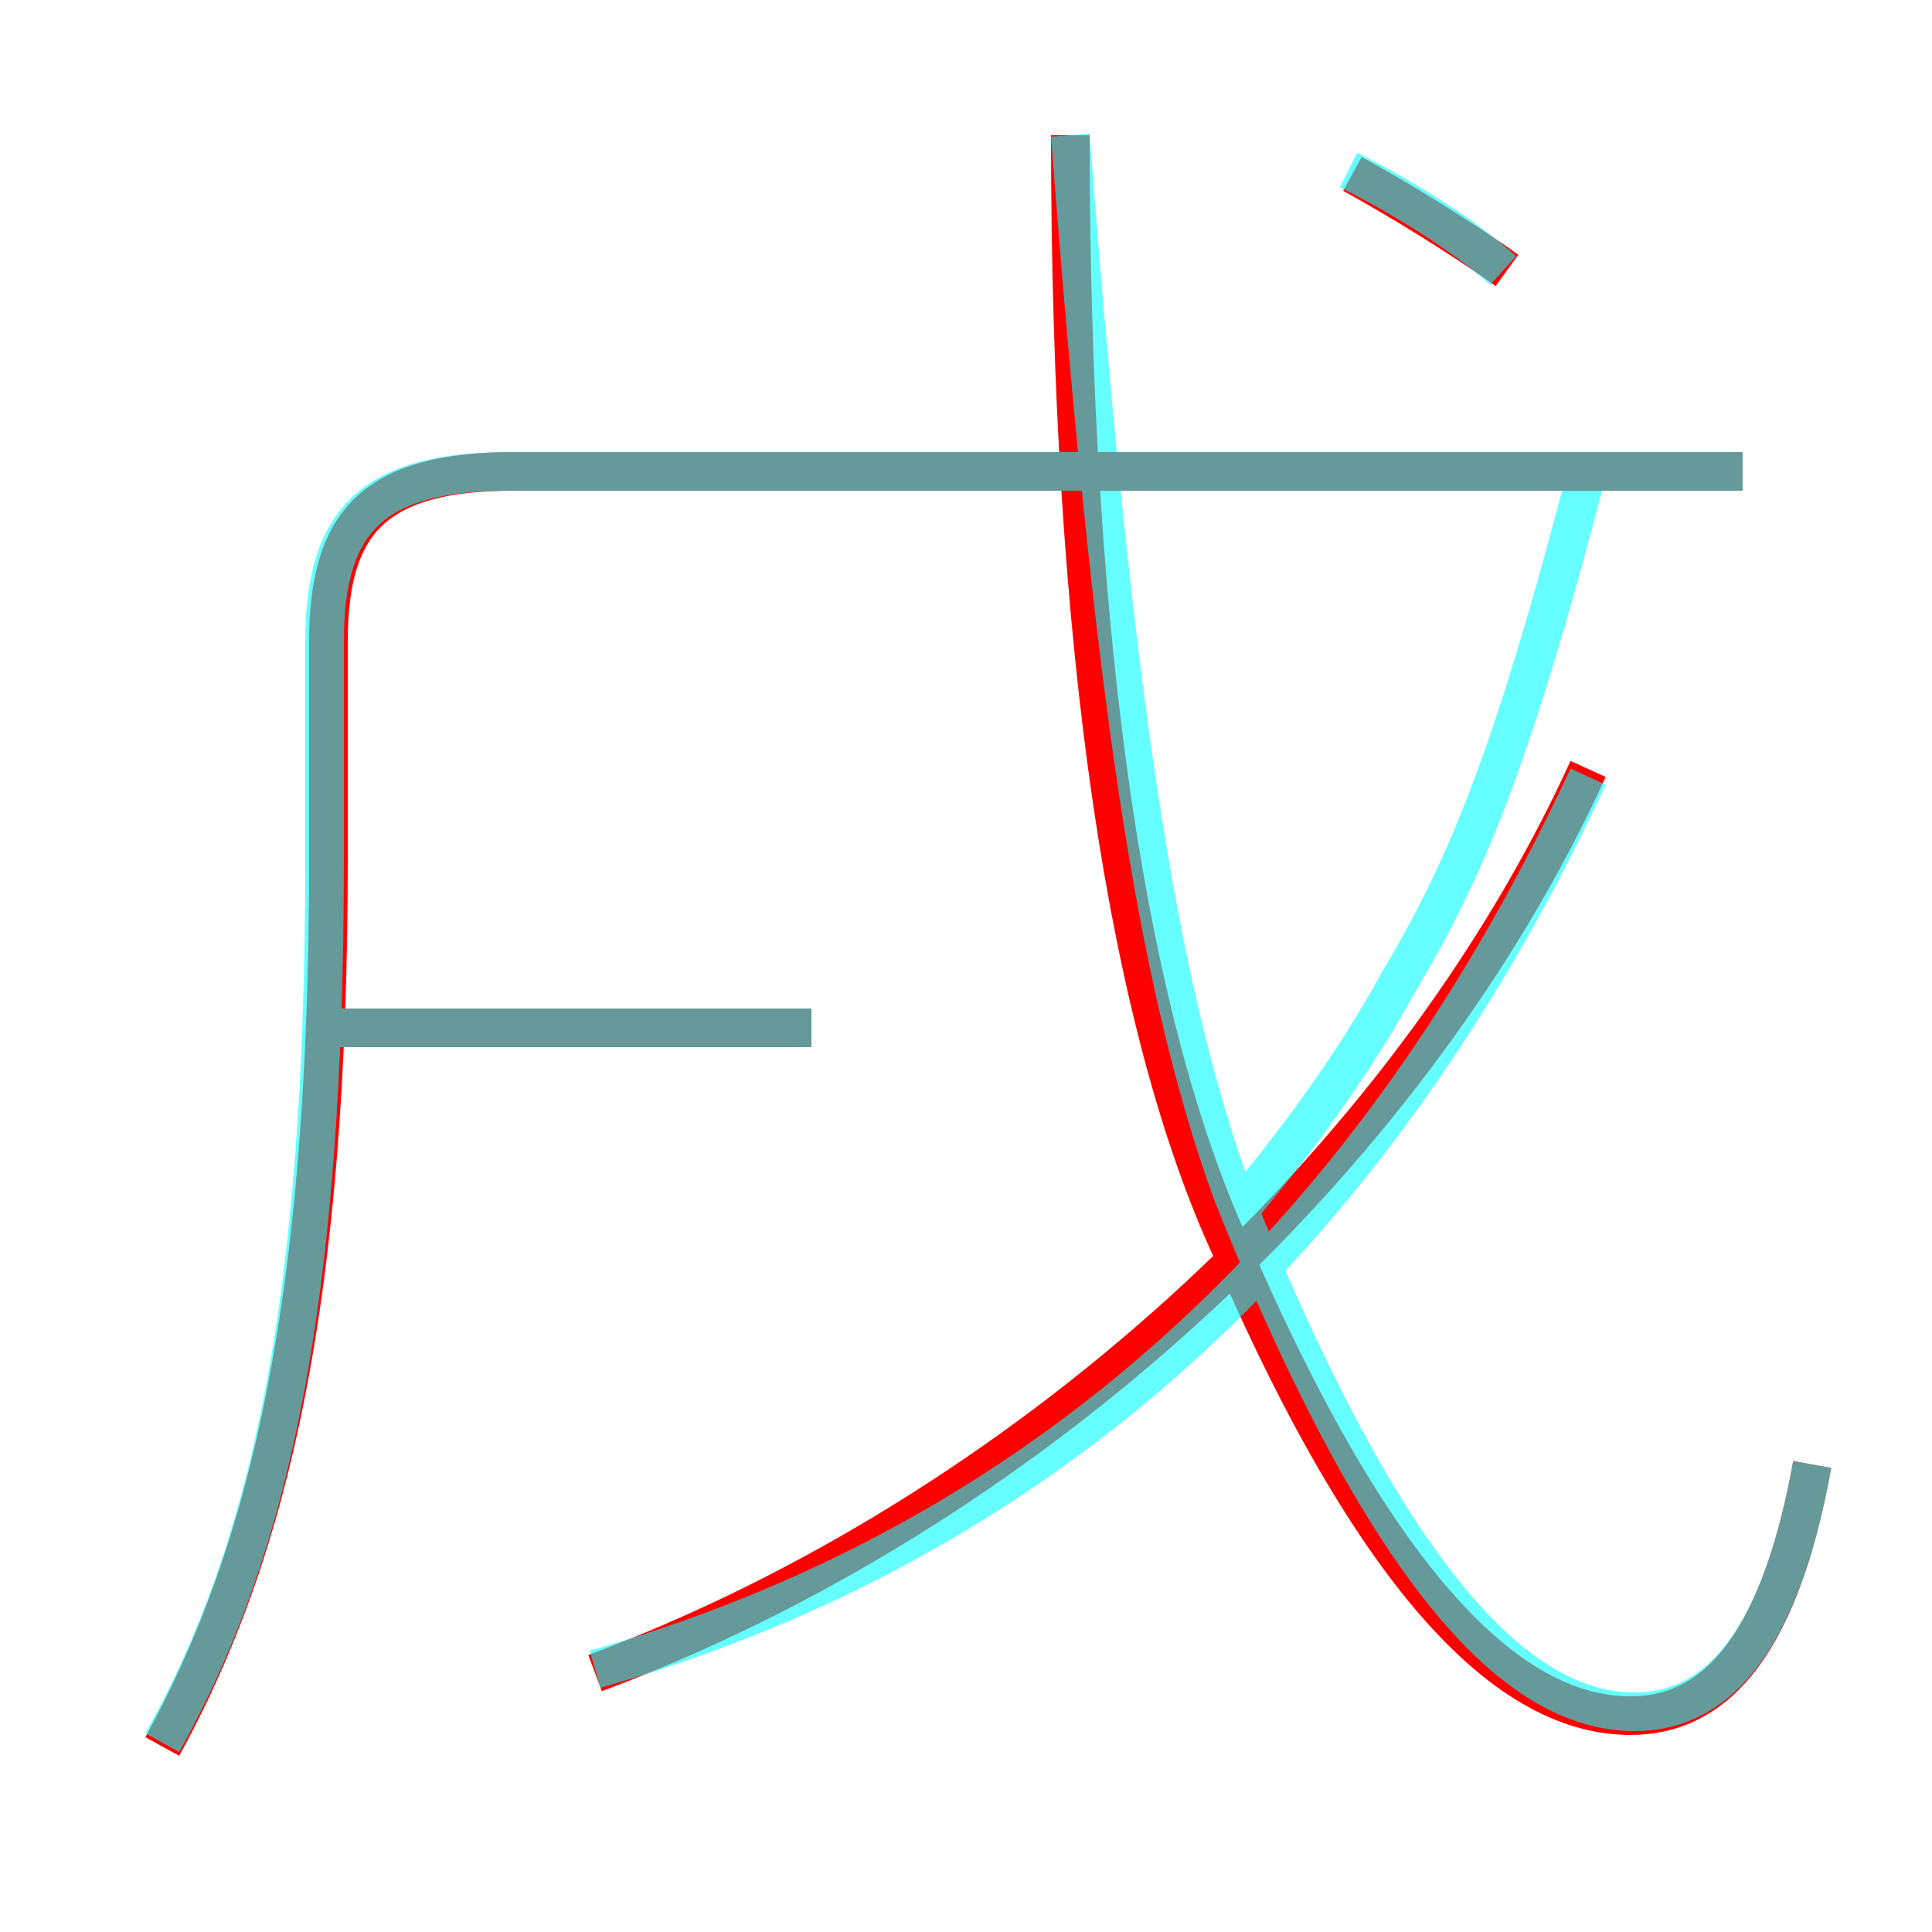 <?xml version='1.0' encoding='utf8'?>
<svg viewBox="0.0 -6.0 50.0 50.0" version="1.1" xmlns="http://www.w3.org/2000/svg">
<rect x="0.0" y="-6.0" width="50.0" height="50.0" fill="#333333" stroke="none"/>
<rect x="-1000" y="-1000" width="2000" height="2000" stroke="white" fill="white"/>
<g style="fill:none;stroke:rgba(255, 0, 0, 1);  stroke-width:1"><path d="M 4.2 1.2 C 7.0 -3.9 8.5 -10.4 8.5 -21.8 L 8.5 -27.4 C 8.5 -30.5 9.7 -31.8 13.3 -31.8 L 45.1 -31.8 M 21.0 -17.4 L 8.4 -17.4 M 15.4 -0.7 C 26.4 -4.8 36.4 -13.8 41.1 -24.1 M 46.9 -6.1 C 46.0 -1.1 44.2 0.4 42.2 0.4 C 39.6 0.4 36.1 -1.9 31.9 -11.6 C 29.2 -17.4 27.7 -27.2 27.7 -40.5 M 39.0 -37.0 C 37.9 -37.8 36.1 -38.9 35.0 -39.5" transform="translate(0.0 38.0)" />
</g>
<g style="fill:none;stroke:rgba(0, 255, 255, 0.6);  stroke-width:1">
<path d="M 46.9 -6.1 C 46.0 -1.1 44.2 0.3 42.3 0.3 C 39.5 0.3 36.1 -2.6 31.9 -13.1 C 29.9 -18.6 28.8 -26.1 27.7 -40.5 M 4.2 1.1 C 7.0 -3.9 8.4 -10.3 8.4 -21.8 L 8.4 -27.4 C 8.4 -30.6 9.7 -31.8 13.2 -31.8 L 45.1 -31.8 M 15.4 -0.8 C 25.9 -3.8 35.0 -10.8 41.1 -23.9 M 21.0 -17.4 L 8.2 -17.4 M 32.0 -12.6 C 33.5 -14.4 35.0 -16.4 36.2 -18.6 C 38.0 -21.6 39.2 -24.6 41.1 -31.9 M 38.9 -37.0 C 37.8 -38.0 36.1 -39.0 34.9 -39.6" transform="translate(0.0 38.0)" />
</g>
</svg>